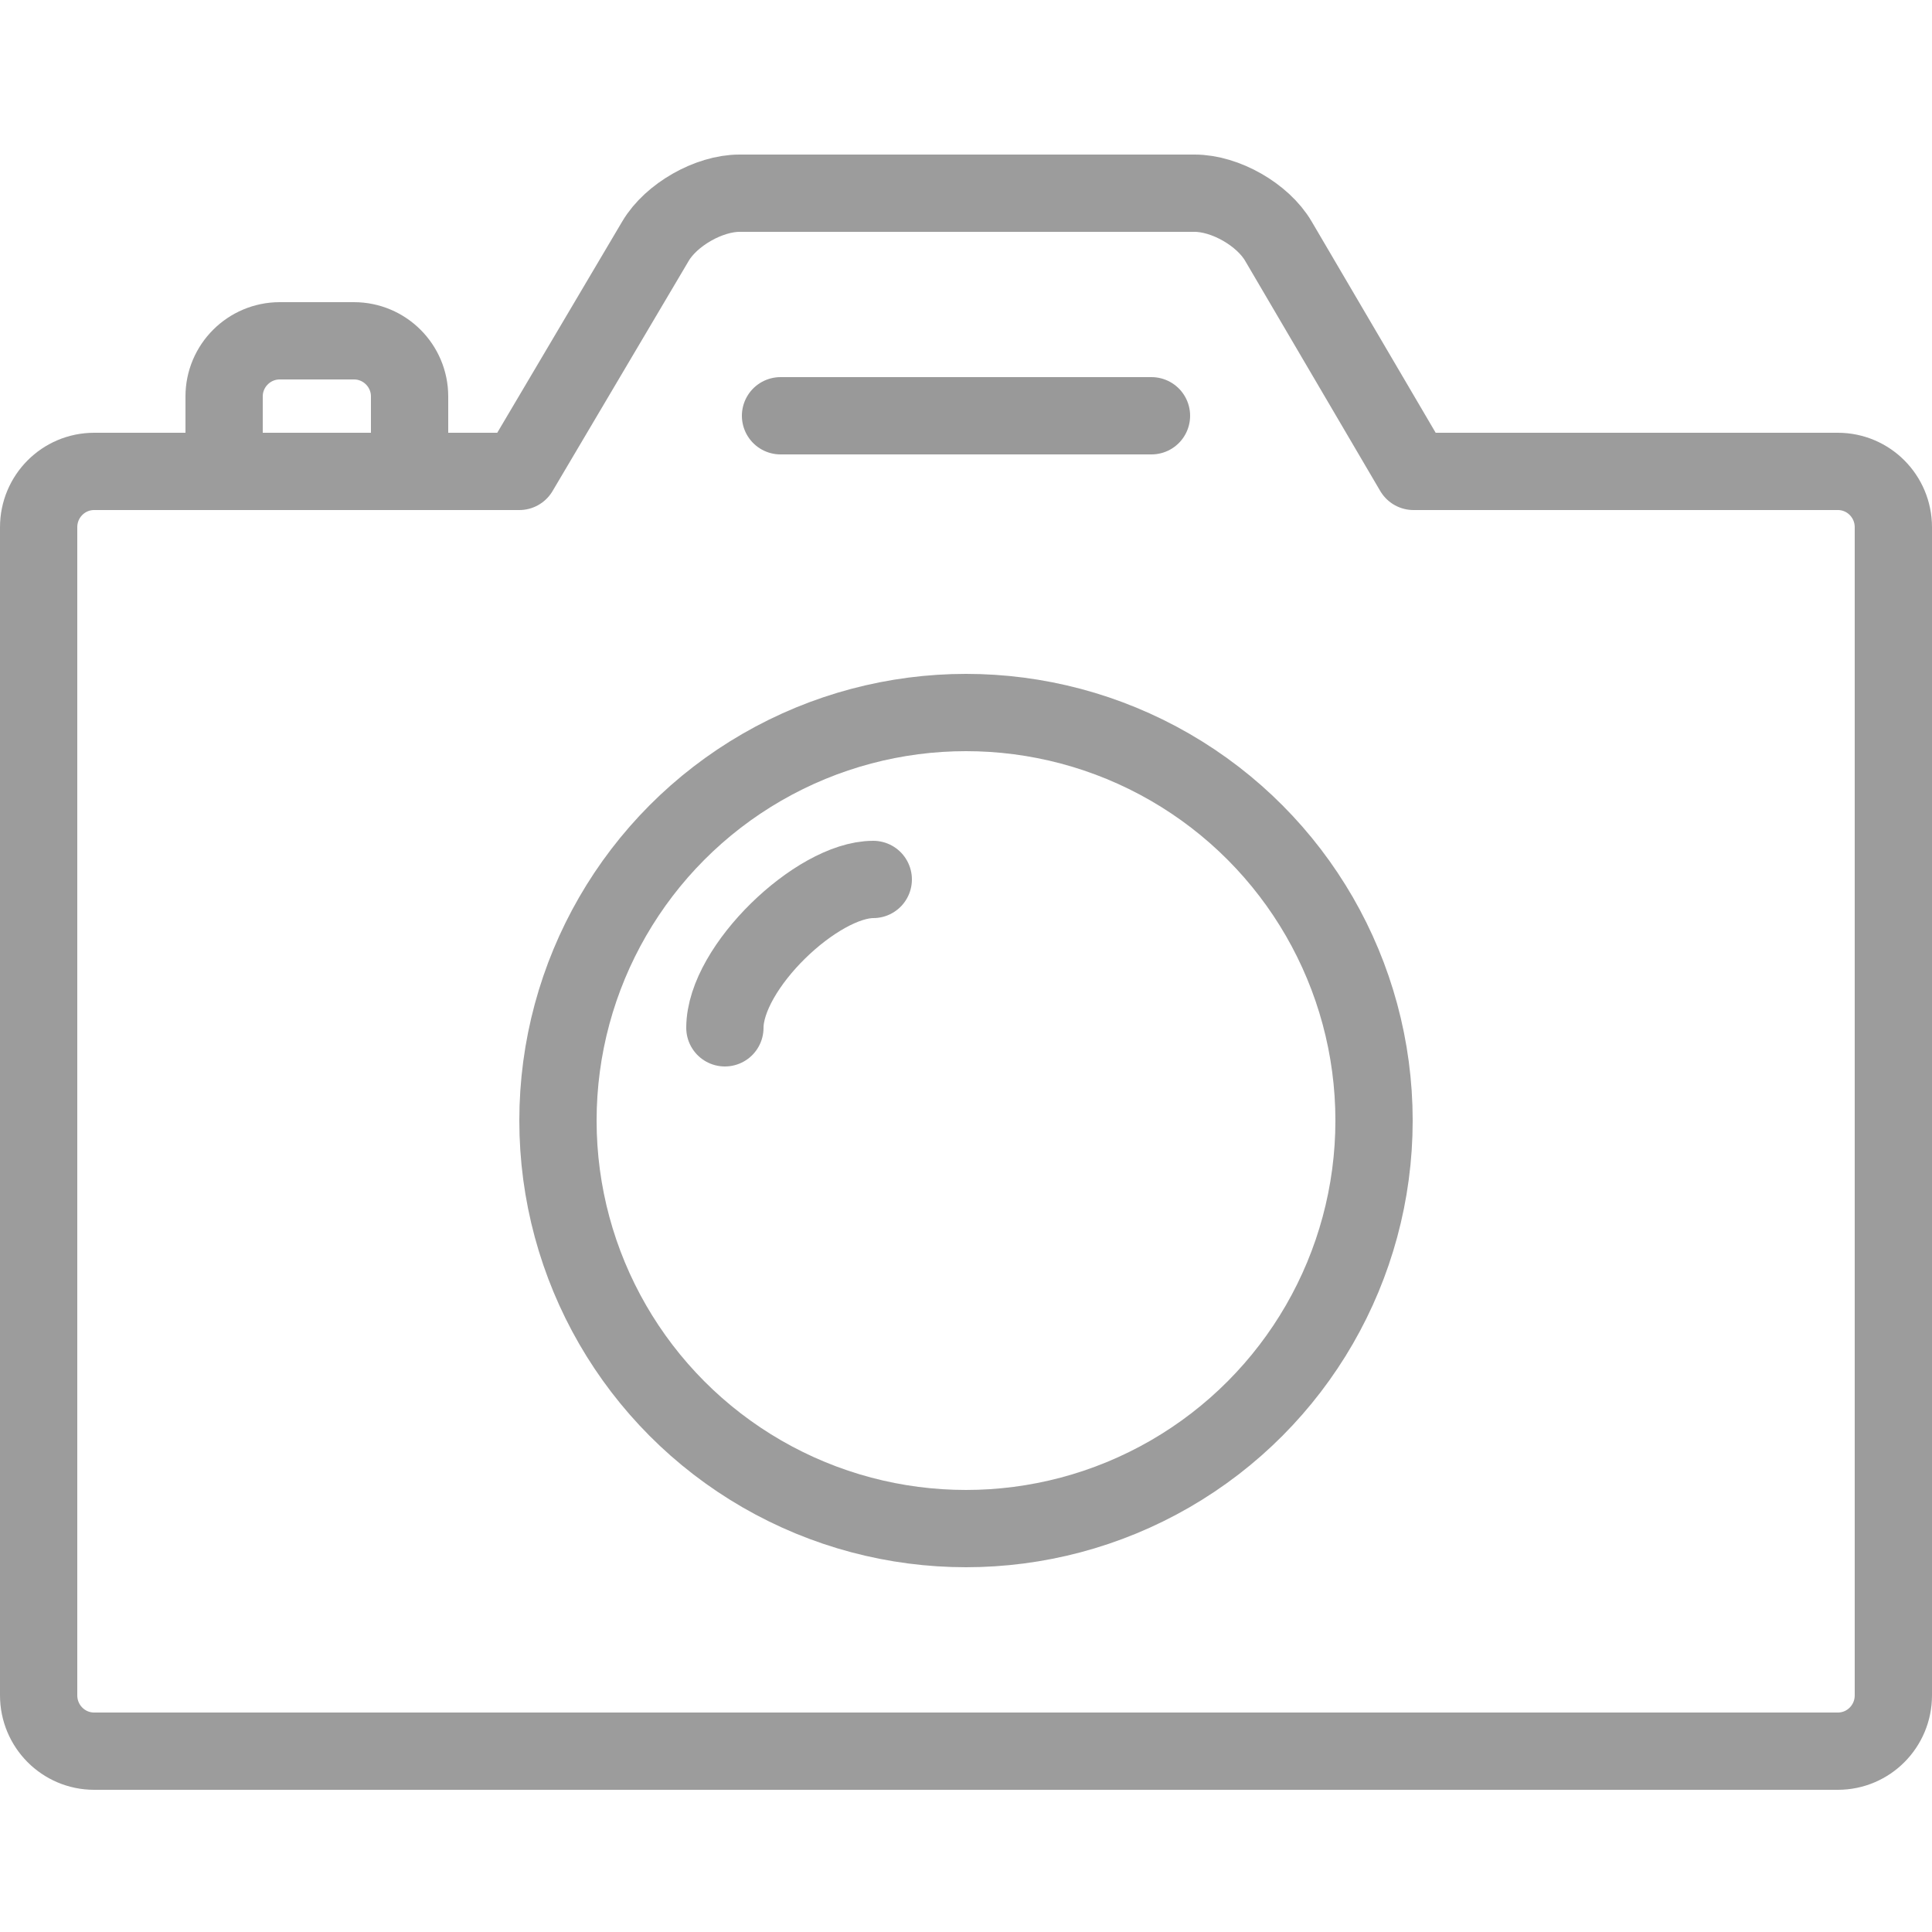 <svg width="100px" height="100px" viewBox="0 0 100 100" version="1.1" xmlns="http://www.w3.org/2000/svg" xmlns:xlink="http://www.w3.org/1999/xlink">

<title>31. Photo camera</title>
<desc>Created with Sketch.</desc>
<defs></defs>
<g id="31.-Photo-camera" stroke="none" stroke-width="1" fill="none" fill-rule="evenodd" stroke-linecap="round" stroke-linejoin="round">
<g transform="translate(2, 10)" stroke="#222F3E" stroke-width="4">
<path d="M9.6,13.4 L9.6,10.52 L9.6,10.52 C9.6,8.929 10.895,7.64 12.48,7.64 L16.32,7.64 C17.91,7.64 19.2,8.933 19.2,10.52 L19.2,13.4" id="Layer-1" style="stroke: rgb(156, 156, 156);"></path>
<path d="M24.878,14.4 L2.873,14.4 C1.284,14.4 0,15.693 0,17.289 L0,77.751 C0,79.347 1.286,80.64 2.873,80.64 L93.127,80.64 C94.716,80.64 96,79.347 96,77.751 L96,17.289 C96,15.693 94.714,14.4 93.127,14.4 L71.165,14.4 L64.167,2.478 C63.363,1.109 61.424,0 59.834,0 L36.274,0 C34.694,0 32.74,1.109 31.93,2.478 L24.878,14.4 L24.878,14.4 Z" id="Layer-2" style="stroke: rgb(156, 156, 156);"></path>
<circle id="Layer-3" cx="48" cy="48" r="21.12" style="stroke: rgb(156, 156, 156);"></circle>
<path d="M43.2,35.52 C40.295,35.52 35.52,40.069 35.52,43.2" id="Layer-4" style="stroke: rgb(156, 156, 156);"></path>
<path d="M38.4,11.52 L57.6,11.52" id="Layer-5" style="stroke: rgb(153, 153, 153);"></path>
</g>
</g>
</svg>